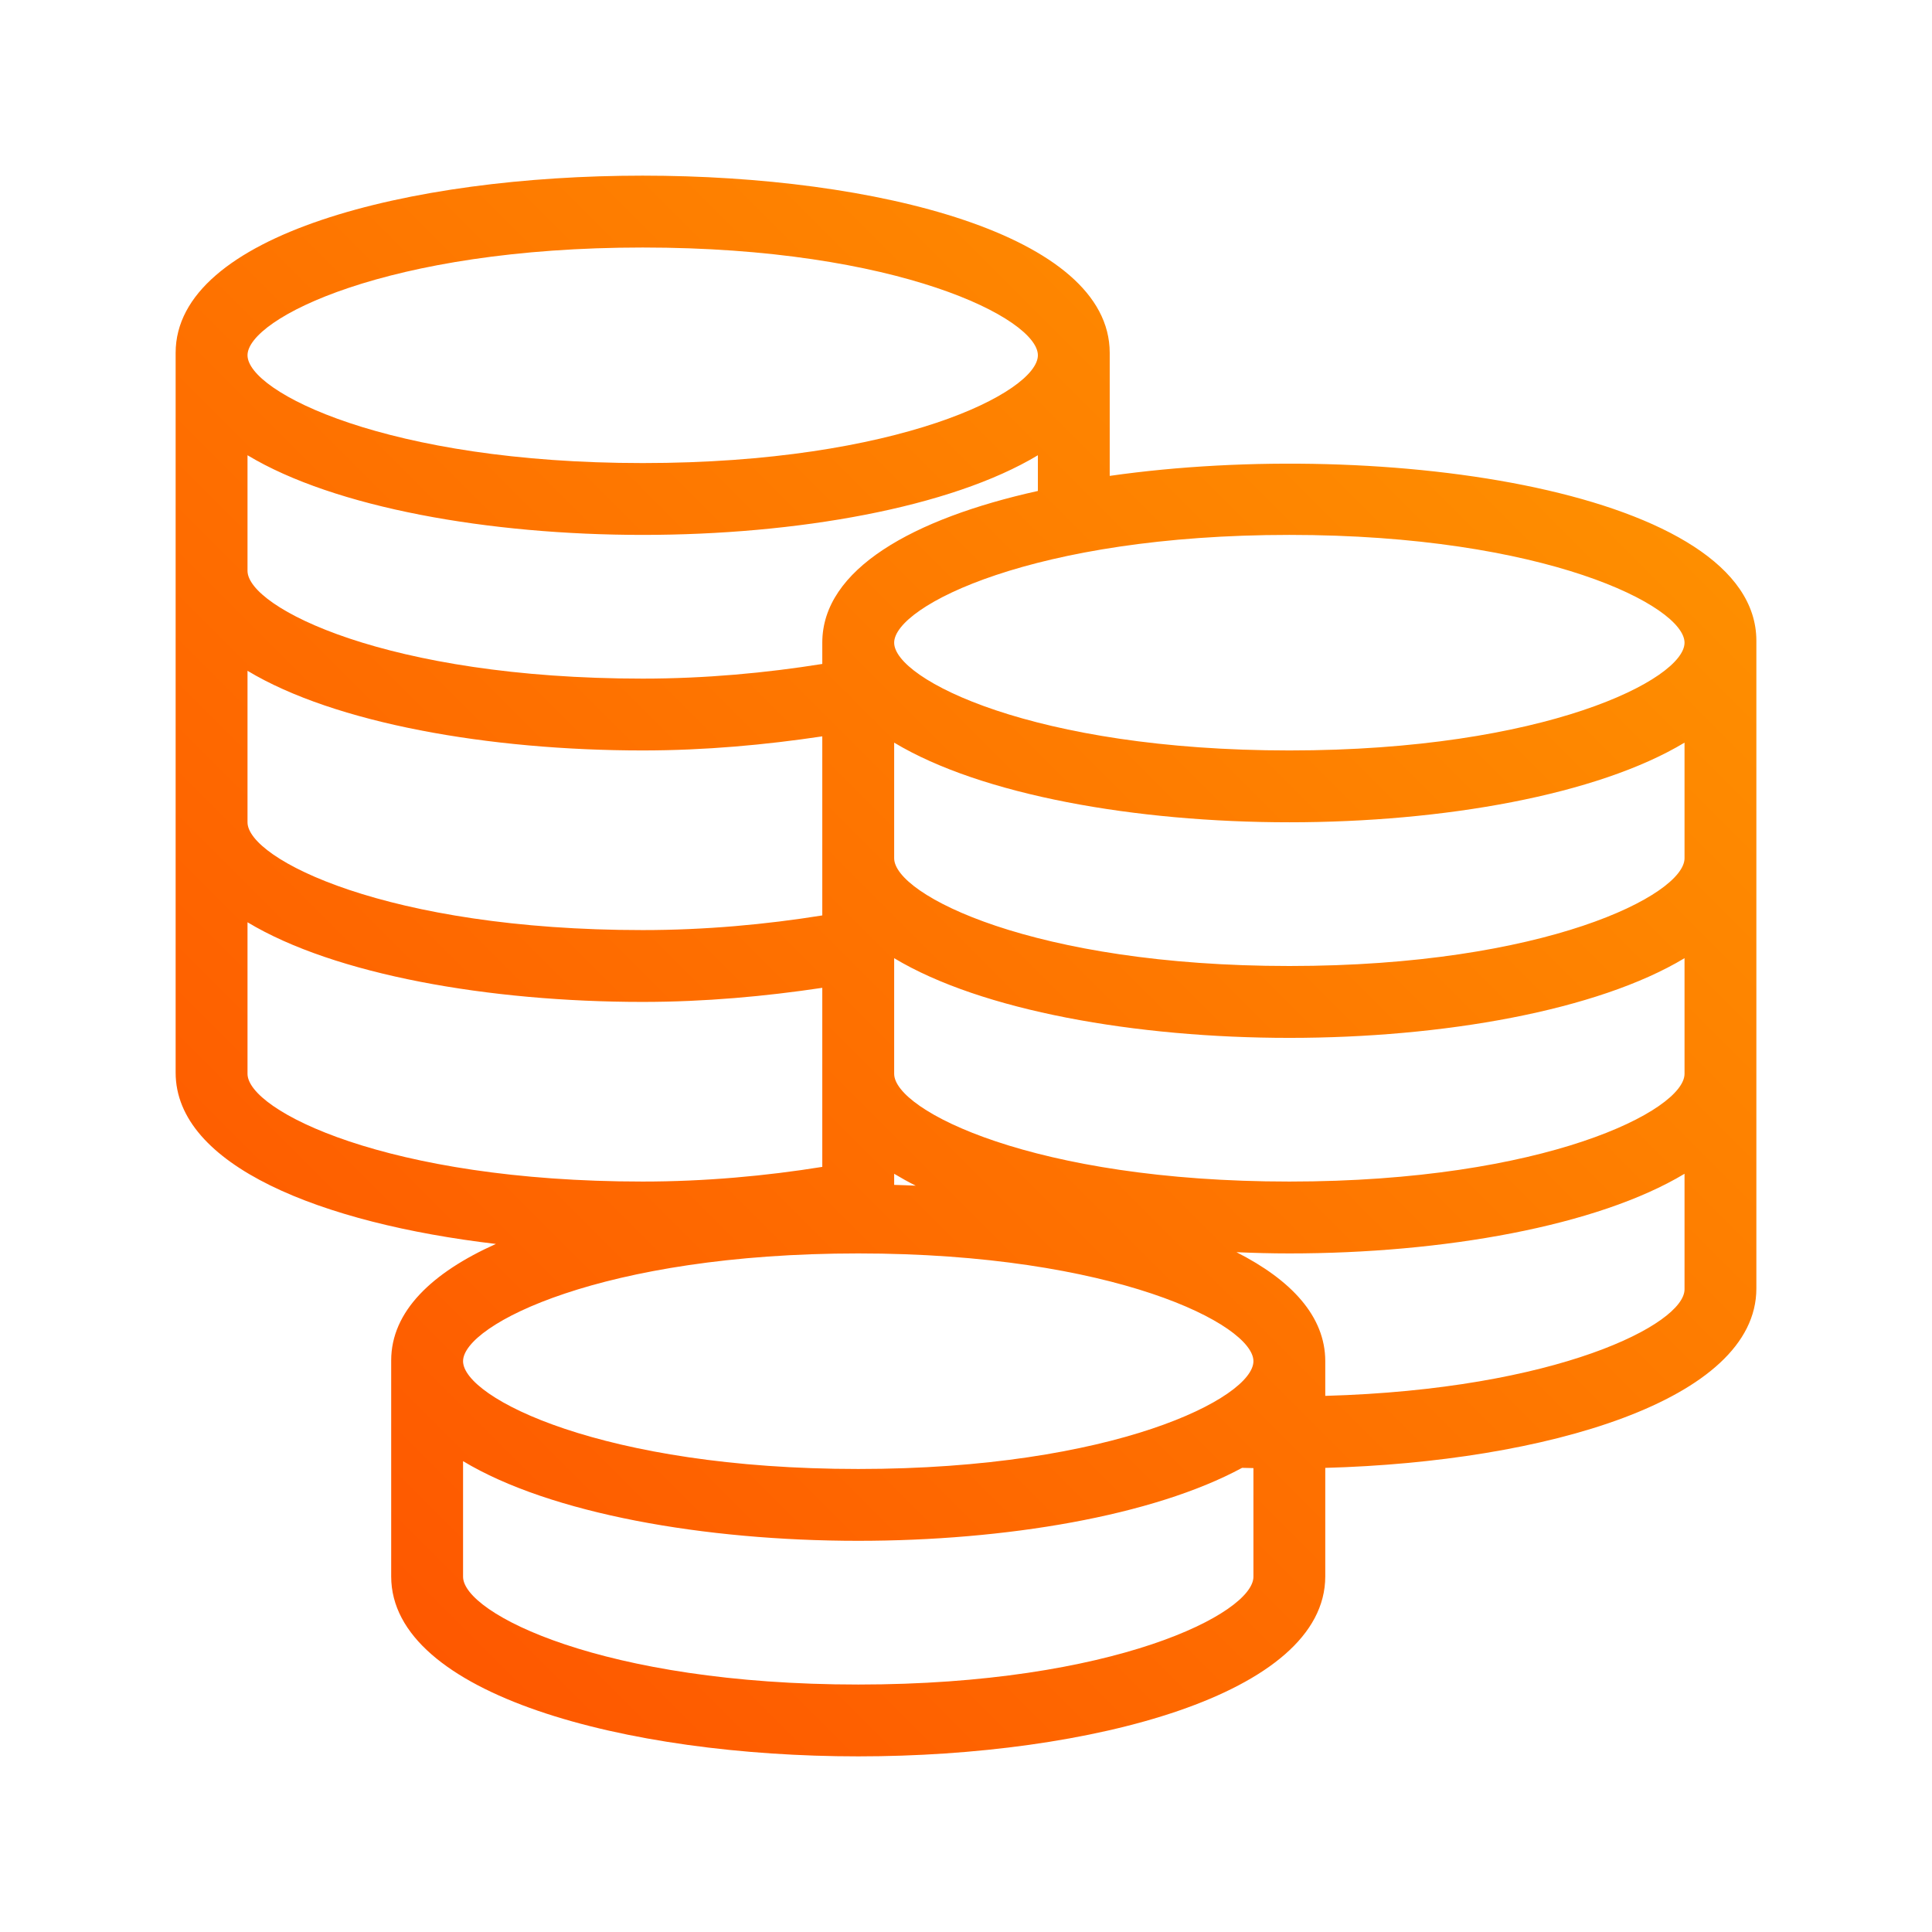 <svg width="44" height="44" viewBox="0 0 44 44" fill="none" xmlns="http://www.w3.org/2000/svg">
<path d="M25.273 10.838V8.036C25.273 2.655 4 2.655 4 8.036V24.428C4 26.543 7.311 27.861 11.294 28.33C9.837 28.983 8.909 29.866 8.909 30.984V35.902C8.909 38.592 14.26 40 19.546 40C24.831 40 30.182 38.592 30.182 35.902V33.43C35.187 33.292 40 31.896 40 29.345V14.592C40 11.196 31.524 9.946 25.273 10.838ZM14.637 5.637C20.46 5.637 23.637 7.258 23.637 8.091C23.637 8.925 20.46 10.546 14.637 10.546C8.814 10.546 5.637 8.925 5.637 8.091C5.637 7.258 8.814 5.637 14.637 5.637ZM5.637 10.368C7.622 11.563 11.139 12.182 14.637 12.182C18.134 12.182 21.651 11.563 23.637 10.368V11.181C20.793 11.812 18.727 12.963 18.727 14.637V15.121C17.445 15.326 16.061 15.455 14.637 15.455C8.814 15.455 5.637 13.834 5.637 13V10.368H5.637ZM20.364 26.732C20.52 26.825 20.681 26.916 20.855 27.003C20.692 26.996 20.528 26.989 20.364 26.985V26.732ZM5.637 15.277C7.622 16.472 11.139 17.091 14.637 17.091C16.053 17.091 17.43 16.964 18.727 16.77V20.848C17.445 21.054 16.061 21.182 14.637 21.182C8.814 21.182 5.637 19.561 5.637 18.727V15.277ZM5.637 24.455V21.004C7.622 22.199 11.139 22.818 14.637 22.818C16.053 22.818 17.43 22.691 18.727 22.497V26.575C17.445 26.781 16.061 26.909 14.637 26.909C8.814 26.909 5.637 25.288 5.637 24.455ZM28.546 35.909C28.546 36.742 25.369 38.364 19.546 38.364C13.723 38.364 10.546 36.742 10.546 35.909V33.277C12.531 34.472 16.048 35.091 19.546 35.091C22.894 35.091 26.264 34.525 28.288 33.429C28.373 33.432 28.46 33.432 28.546 33.435V35.909H28.546ZM19.546 33.455C13.723 33.455 10.546 31.834 10.546 31C10.546 30.167 13.723 28.546 19.546 28.546C25.369 28.546 28.546 30.167 28.546 31C28.546 31.834 25.369 33.455 19.546 33.455ZM38.364 29.364C38.364 30.156 35.465 31.642 30.182 31.79V31C30.182 29.978 29.408 29.152 28.16 28.518C28.561 28.535 28.962 28.546 29.364 28.546C32.862 28.546 36.378 27.926 38.364 26.732V29.364H38.364ZM38.364 24.455C38.364 25.288 35.187 26.909 29.364 26.909C23.541 26.909 20.364 25.288 20.364 24.455V21.822C22.349 23.017 25.866 23.637 29.364 23.637C32.862 23.637 36.378 23.017 38.364 21.822V24.455ZM38.364 19.546C38.364 20.379 35.187 22 29.364 22C23.541 22 20.364 20.379 20.364 19.546V16.913C22.349 18.108 25.866 18.727 29.364 18.727C32.862 18.727 36.378 18.108 38.364 16.913V19.546ZM29.364 17.091C23.541 17.091 20.364 15.47 20.364 14.637C20.364 13.803 23.541 12.182 29.364 12.182C35.187 12.182 38.364 13.803 38.364 14.637C38.364 15.47 35.187 17.091 29.364 17.091Z" fill="url(#paint0_linear_2404_469)"/>
<defs>
<linearGradient id="paint0_linear_2404_469" x1="4" y1="40" x2="40" y2="4" gradientUnits="userSpaceOnUse">
<stop stop-color="#FE5000"/>
<stop offset="1" stop-color="#FE9800"/>
</linearGradient>
</defs>
</svg>

